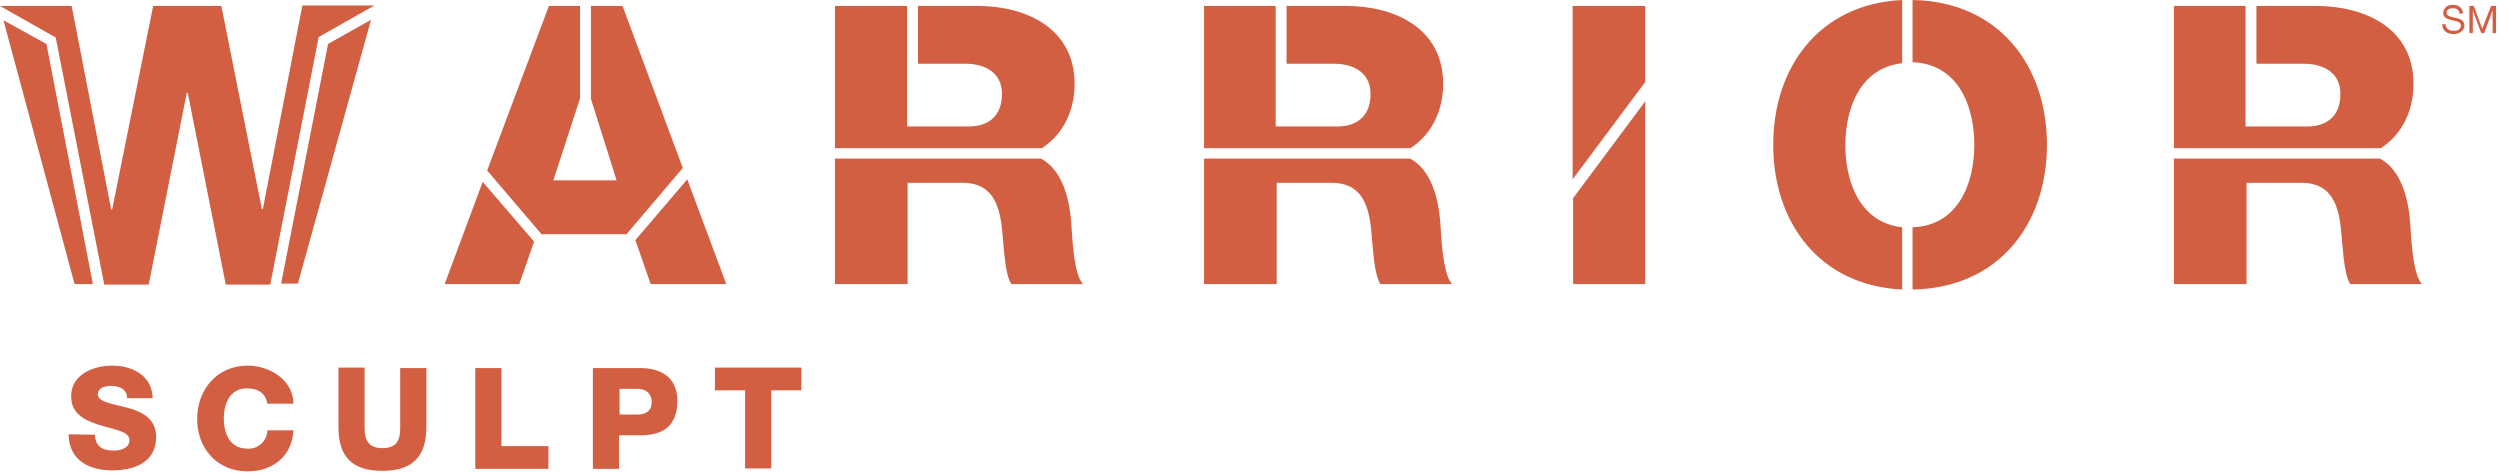 <svg xmlns="http://www.w3.org/2000/svg" width="506px" height="96px" viewBox="0 0 506 96">
	<path fill="#D35F43" d="M211,29.9c4.3-2.8,6.5-7.7,6.5-12.9c0-11.3-9.8-15.8-19.7-15.8h-12v11.7h9.6c4.1,0,7.4,1.9,7.4,6.1 s-2.4,6.6-6.8,6.6h-12.4V1.2H169v28.8H211L211,29.9z M109.6,47.4h17.2L138.2,34L126,1.2h-6.4V20l5.2,16.5H112l5.4-16.6V1.2h-6.3 L98.6,34.5L109.6,47.4z M64.5,7.5L64.5,7.5l11.3-6.4H61.2l-8,41.2h-0.2L44.8,1.2H31l-8.3,41.2h-0.2l-8-41.2H0l11.3,6.4l0,0.1 l9.8,49.9h9l7.7-38.8h0.2l7.7,38.8h9L64.5,7.5z M66.4,8.9l-9.5,48.5h3.4L75.1,4L66.4,8.9z M482,29.9c4.3-2.8,6.5-7.7,6.5-12.9 c0-11.3-9.8-15.8-19.8-15.8h-12v11.7h9.6c4.1,0,7.4,1.9,7.4,6.1s-2.4,6.6-6.8,6.6h-12.4V1.2H440v28.8H482L482,29.9z M333,16.6V1.2 h-14.7v35.1L333,16.6z M285.6,29.9c4.3-2.8,6.5-7.7,6.5-12.9c0-11.3-9.8-15.8-19.7-15.8h-12v11.7h9.6c4.1,0,7.4,1.9,7.4,6.1 s-2.4,6.6-6.8,6.6h-12.4V1.2h-14.5v28.8H285.6L285.6,29.9z M9.4,8.9L0.7,4.1l14.4,53.4h3.7L9.4,8.9z M387.1,0v12.6 c9,0.3,12.5,8.5,12.5,16.7s-3.5,16.4-12.5,16.7v12.6c17.4-0.3,27.2-13.2,27.2-29.3S404.5,0.3,387.1,0 M385,46 c-8.3-0.9-11.5-8.8-11.5-16.6s3.2-15.7,11.5-16.6V0c-16.7,0.8-26.1,13.5-26.1,29.3s9.4,28.5,26.1,29.3V46z M318.4,40.1v17.4H333v-37 L318.4,40.1z M487.8,44.8c-0.4-4.7-1.8-10.4-6.1-12.7H440v25.4h14.7V37h11.1c6.9,0,7.8,5.8,8.2,11.5c0.2,1.6,0.4,7.1,1.7,9h14.5 C488.2,55.4,488,47.1,487.8,44.8 M285.4,32.1h-41.7v25.4h14.7V37h11.1c6.9,0,7.8,5.8,8.2,11.5c0.2,1.6,0.4,7.1,1.7,9h14.5 c-2-2.1-2.2-10.3-2.4-12.7C291.1,40.1,289.7,34.4,285.4,32.1 M128.6,48.6l3.1,8.9H147l-7.9-21.2L128.6,48.6z M210.7,32.1H169v25.4 h14.7V37h11.1c6.9,0,7.8,5.8,8.2,11.5c0.2,1.6,0.4,7.1,1.7,9h14.5c-2-2.1-2.2-10.3-2.4-12.7C216.4,40.1,215,34.4,210.7,32.1 M97.7,36.8L90,57.5h15.1l3-8.6L97.7,36.8z M19.2,88c0.1,2.4,1.6,3.2,3.8,3.2c1.6,0,3.2-0.6,3.2-2.1c0-1.8-2.9-2.1-5.8-3 s-6-2.1-6-5.9c0-4.4,4.5-6.2,8.3-6.2c4.1,0,8.1,2,8.2,6.6h-5.2c0.1-1.9-1.7-2.5-3.3-2.5c-1.1,0-2.6,0.4-2.6,1.7 c0,1.6,2.9,1.9,5.9,2.7s5.9,2.2,5.9,5.9c0,5.2-4.4,6.8-8.9,6.8c-4.7,0-8.8-2.1-8.8-7.3L19.2,88L19.2,88z M54.1,81.7 c-0.3-2.1-1.9-3.1-4.1-3.1c-3.4,0-4.7,3-4.7,6.1s1.3,6.1,4.7,6.1c2.1,0.2,3.9-1.4,4.1-3.4c0-0.1,0-0.2,0-0.3h5.3 c-0.3,5.2-4.1,8.3-9.3,8.3c-6.2,0-10.2-4.7-10.2-10.6S43.9,74,50.1,74c4.4,0,9.2,2.8,9.3,7.7L54.1,81.7L54.1,81.7z M86.3,86.4 c0,5.9-2.7,8.9-8.9,8.9s-8.9-2.9-8.9-8.9v-12h5.3v12.3c0,2.6,1,4,3.6,4s3.6-1.3,3.6-4V74.5h5.3L86.3,86.4L86.3,86.4z M96.2,74.5h5.3 v15.8h9.5v4.6H96.2V74.5z M120,74.5h9.7c3.8,0,7.4,1.7,7.4,6.6c0,5.1-2.9,7-7.4,7h-4.4v6.8H120L120,74.5L120,74.5z M125.4,83.9h3.6 c1.7,0,2.9-0.7,2.9-2.5s-1.2-2.7-2.9-2.7h-3.6V83.9L125.4,83.9z M162.2,79h-6.1v15.8h-5.3V79h-6.1v-4.6h17.5L162.2,79L162.2,79z M497.8,2.8c0-0.7-0.6-1.2-1.3-1.1c0,0-0.1,0-0.1,0c-0.5-0.1-1.1,0.2-1.2,0.7c0,0.1,0,0.1,0,0.2c0,0.7,0.9,0.8,1.8,1 s1.8,0.5,1.8,1.6s-1.2,1.7-2.2,1.7c-1.2,0-2.3-0.6-2.3-2h0.7c0,0.8,0.7,1.4,1.5,1.3c0.1,0,0.1,0,0.2,0c0.6,0.1,1.2-0.2,1.4-0.9 c0,0,0-0.1,0-0.1c0-0.8-0.9-0.9-1.8-1.1s-1.8-0.5-1.8-1.5c0.1-1,0.9-1.7,1.9-1.6c0,0,0.1,0,0.1,0c1-0.1,1.9,0.6,2,1.5 c0,0.1,0,0.1,0,0.2L497.8,2.8L497.8,2.8z M499.7,1.2h1l1.7,4.6l1.8-4.6h1v5.5h-0.7V2.1h0l-1.7,4.6h-0.6l-1.7-4.6h0v4.6h-0.7V1.2z"/>
</svg>